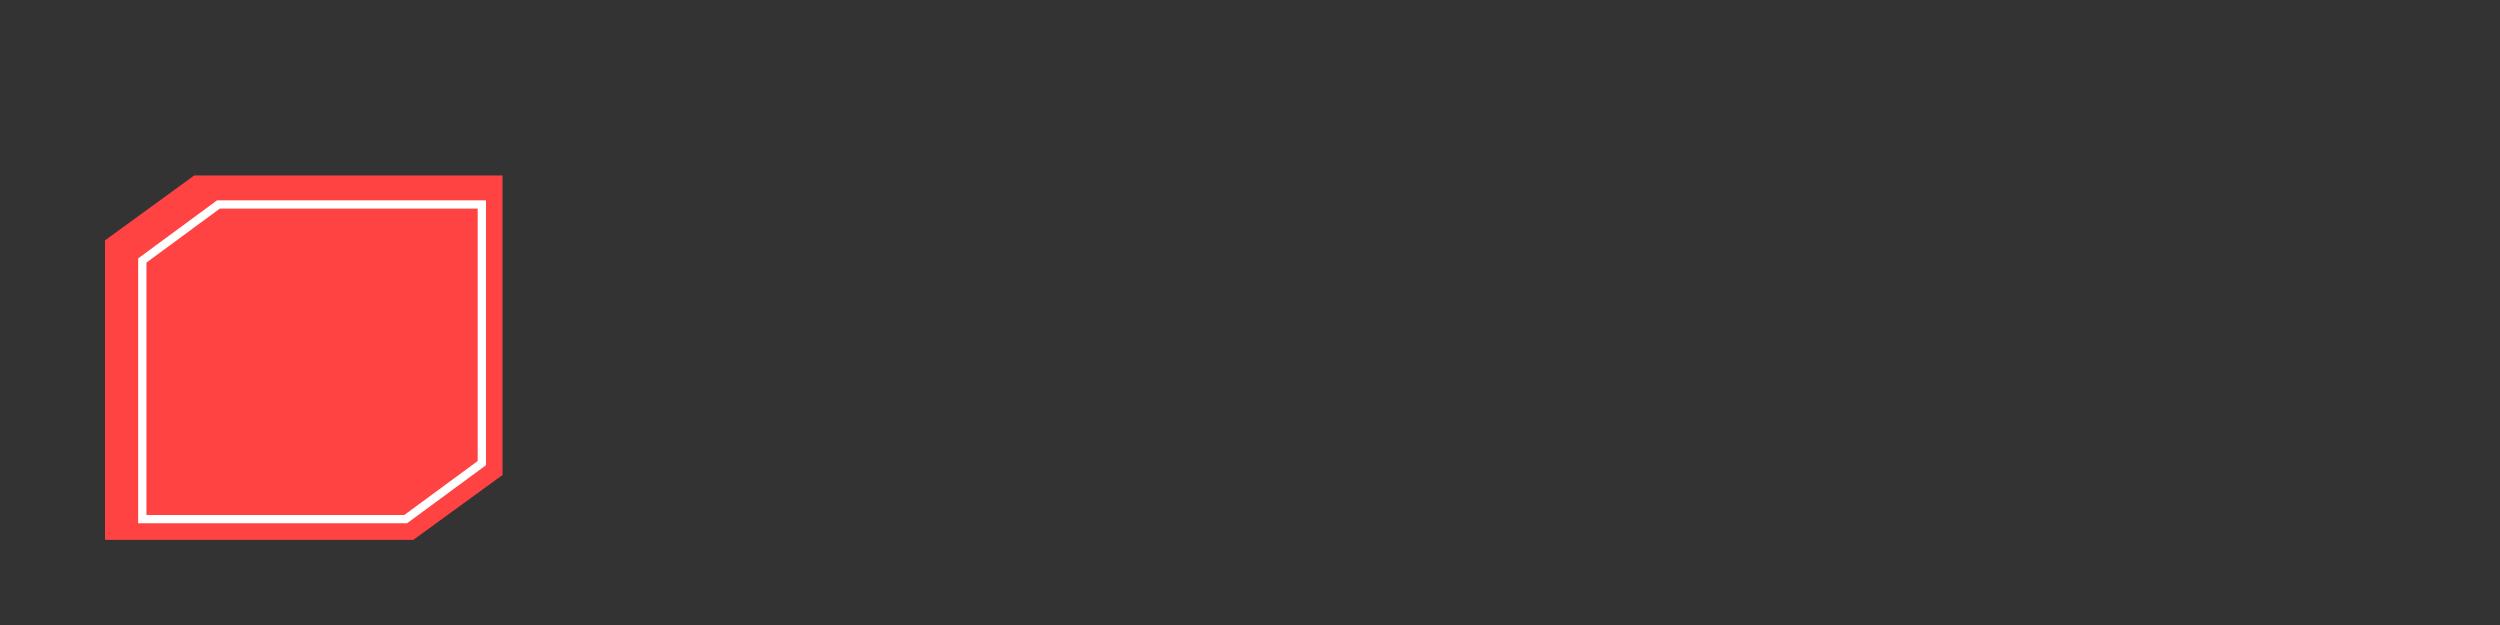 <?xml version="1.0" encoding="UTF-8" standalone="no"?>
<!-- Created with Inkscape (http://www.inkscape.org/) -->

<svg
   width="80mm"
   height="20mm"
   viewBox="0 0 80 20"
   version="1.1"
   id="svg1"
   inkscape:export-filename="INPUT 3.svg"
   inkscape:export-xdpi="96"
   inkscape:export-ydpi="96"
   xmlns:inkscape="http://www.inkscape.org/namespaces/inkscape"
   xmlns:sodipodi="http://sodipodi.sourceforge.net/DTD/sodipodi-0.dtd"
   xmlns="http://www.w3.org/2000/svg"
   xmlns:svg="http://www.w3.org/2000/svg">
  <rect x="0" y="0" width="80" height="20" fill="#333333" stroke="none"/>
  <sodipodi:namedview
     id="namedview1"
     pagecolor="#505050"
     bordercolor="#eeeeee"
     borderopacity="1"
     inkscape:showpageshadow="0"
     inkscape:pageopacity="0"
     inkscape:pagecheckerboard="0"
     inkscape:deskcolor="#505050"
     inkscape:document-units="mm" />
  <defs
     id="defs1" />
  <g
     inkscape:label="Camada 1"
     inkscape:groupmode="layer"
     id="layer1">
    <g
       transform="matrix(0.265,0,0,0.265,-168.889,-141.195)"
       id="g2-4">
      <path
         d="m 698,554 h -21.536 -4.928 -10.768 L 650,561.834 V 598 h 21.536 4.928 10.768 L 698,590.166 Z"
         fill="#ff4343"
         fill-rule="evenodd"
         id="path1-2" />
      <path
         d="m 695.5,557.5 h -18.395 -4.209 -9.198 l -9.198,6.766 V 595.5 h 18.396 4.209 9.198 l 9.197,-6.766 z"
         stroke="#ffffff"
         stroke-miterlimit="8"
         fill="#ff4343"
         fill-rule="evenodd"
         id="path2-13" />
    </g>
  </g>
</svg>
